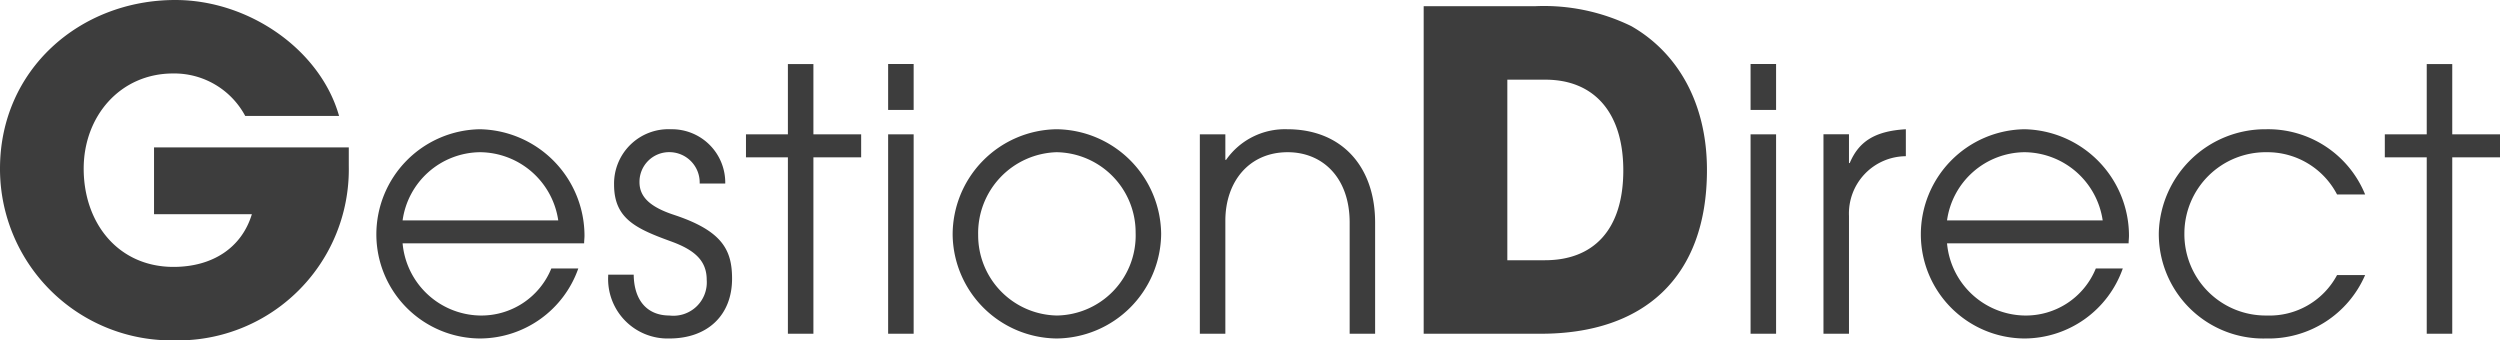 <svg xmlns="http://www.w3.org/2000/svg" viewBox="0 0 192.038 26.146">
  <defs>
    <style>
      .cls-1 {
        fill: #3d3d3d;
      }
    </style>
  </defs>
  <path id="Path_198" data-name="Path 198" class="cls-1" d="M27.982-14.314H13.022V-9.18h7.514C19.754-6.6,17.51-5.134,14.518-5.134c-4.25,0-6.9-3.366-6.9-7.548,0-4.046,2.822-7.31,6.868-7.31a6.177,6.177,0,0,1,5.542,3.264h7.208c-1.428-5.066-6.9-8.908-12.58-8.908C7.344-25.636,1.19-20.3,1.19-12.682A13.178,13.178,0,0,0,14.552.51a13.139,13.139,0,0,0,13.43-13.4ZM46.06-6.944c0-.2.028-.392.028-.588a8.191,8.191,0,0,0-8.036-8.176A8.08,8.08,0,0,0,30.1-7.644,8,8,0,0,0,38.08.364a8.033,8.033,0,0,0,7.532-5.376H43.54A5.8,5.8,0,0,1,38.052-1.4a6.086,6.086,0,0,1-5.936-5.544ZM32.116-8.708a6.07,6.07,0,0,1,5.936-5.236,6.122,6.122,0,0,1,6.02,5.236ZM56.9-11.536a4.1,4.1,0,0,0-4.172-4.172,4.179,4.179,0,0,0-4.368,4.256c0,2.632,1.708,3.388,4.4,4.368,1.764.644,2.716,1.456,2.716,2.94A2.564,2.564,0,0,1,52.612-1.4c-1.652,0-2.716-1.092-2.744-3.136h-1.96v.112a4.566,4.566,0,0,0,4.7,4.788c2.94,0,4.816-1.792,4.816-4.592,0-2.184-.728-3.668-4.452-4.9-1.876-.616-2.66-1.4-2.66-2.52a2.277,2.277,0,0,1,2.324-2.3,2.331,2.331,0,0,1,2.3,2.408ZM63.672,0V-13.552H67.34v-1.764H63.672v-5.4h-1.96v5.4h-3.22v1.764h3.22V0Zm7.7-17.192V-20.72h-1.96v3.528ZM71.372,0V-15.316h-1.96V0ZM82.348.364a8.109,8.109,0,0,0,8.036-8.036,8.127,8.127,0,0,0-8.036-8.036,8.1,8.1,0,0,0-7.98,8.148A8.075,8.075,0,0,0,82.348.364ZM82.376-1.4a6.162,6.162,0,0,1-6.048-6.188,6.215,6.215,0,0,1,6.02-6.356,6.167,6.167,0,0,1,6.076,6.188A6.148,6.148,0,0,1,82.376-1.4ZM106.82,0V-8.54c0-4.256-2.52-7.168-6.748-7.168a5.513,5.513,0,0,0-4.7,2.352h-.056v-1.96h-1.96V0h1.96V-8.68c0-3,1.82-5.264,4.788-5.264,2.688,0,4.76,1.96,4.76,5.4V0Zm12.74,0c7.854,0,12.75-4.284,12.75-12.58,0-5.134-2.244-9.01-5.814-11.05a15.288,15.288,0,0,0-7.378-1.53H110.55V0Zm-2.584-5.644V-19.516H119.9c3.706,0,5.984,2.482,5.984,6.97,0,4.59-2.312,6.9-6.018,6.9ZM137.62-17.192V-20.72h-1.96v3.528ZM137.62,0V-15.316h-1.96V0Zm5.6,0V-9.044a4.4,4.4,0,0,1,4.34-4.592h.028v-2.072c-2.464.14-3.64,1.008-4.312,2.6h-.056v-2.212h-1.96V0ZM164.7-6.944c0-.2.028-.392.028-.588a8.191,8.191,0,0,0-8.036-8.176,8.08,8.08,0,0,0-7.952,8.064,8,8,0,0,0,7.98,8.008,8.033,8.033,0,0,0,7.532-5.376h-2.072A5.8,5.8,0,0,1,156.688-1.4a6.086,6.086,0,0,1-5.936-5.544ZM150.752-8.708a6.07,6.07,0,0,1,5.936-5.236,6.122,6.122,0,0,1,6.02,5.236Zm29.96,4.2a5.876,5.876,0,0,1-5.4,3.108,6.245,6.245,0,0,1-6.328-6.3,6.251,6.251,0,0,1,6.328-6.244,6.029,6.029,0,0,1,5.4,3.248h2.156a8.049,8.049,0,0,0-7.616-5.012,8.182,8.182,0,0,0-8.232,7.9A8.025,8.025,0,0,0,175.252.364a8.077,8.077,0,0,0,7.616-4.872ZM189.56,0V-13.552h3.668v-1.764H189.56v-5.4H187.6v5.4h-3.22v1.764h3.22V0Z" transform="translate(-1.19 25.636)"/>
</svg>

